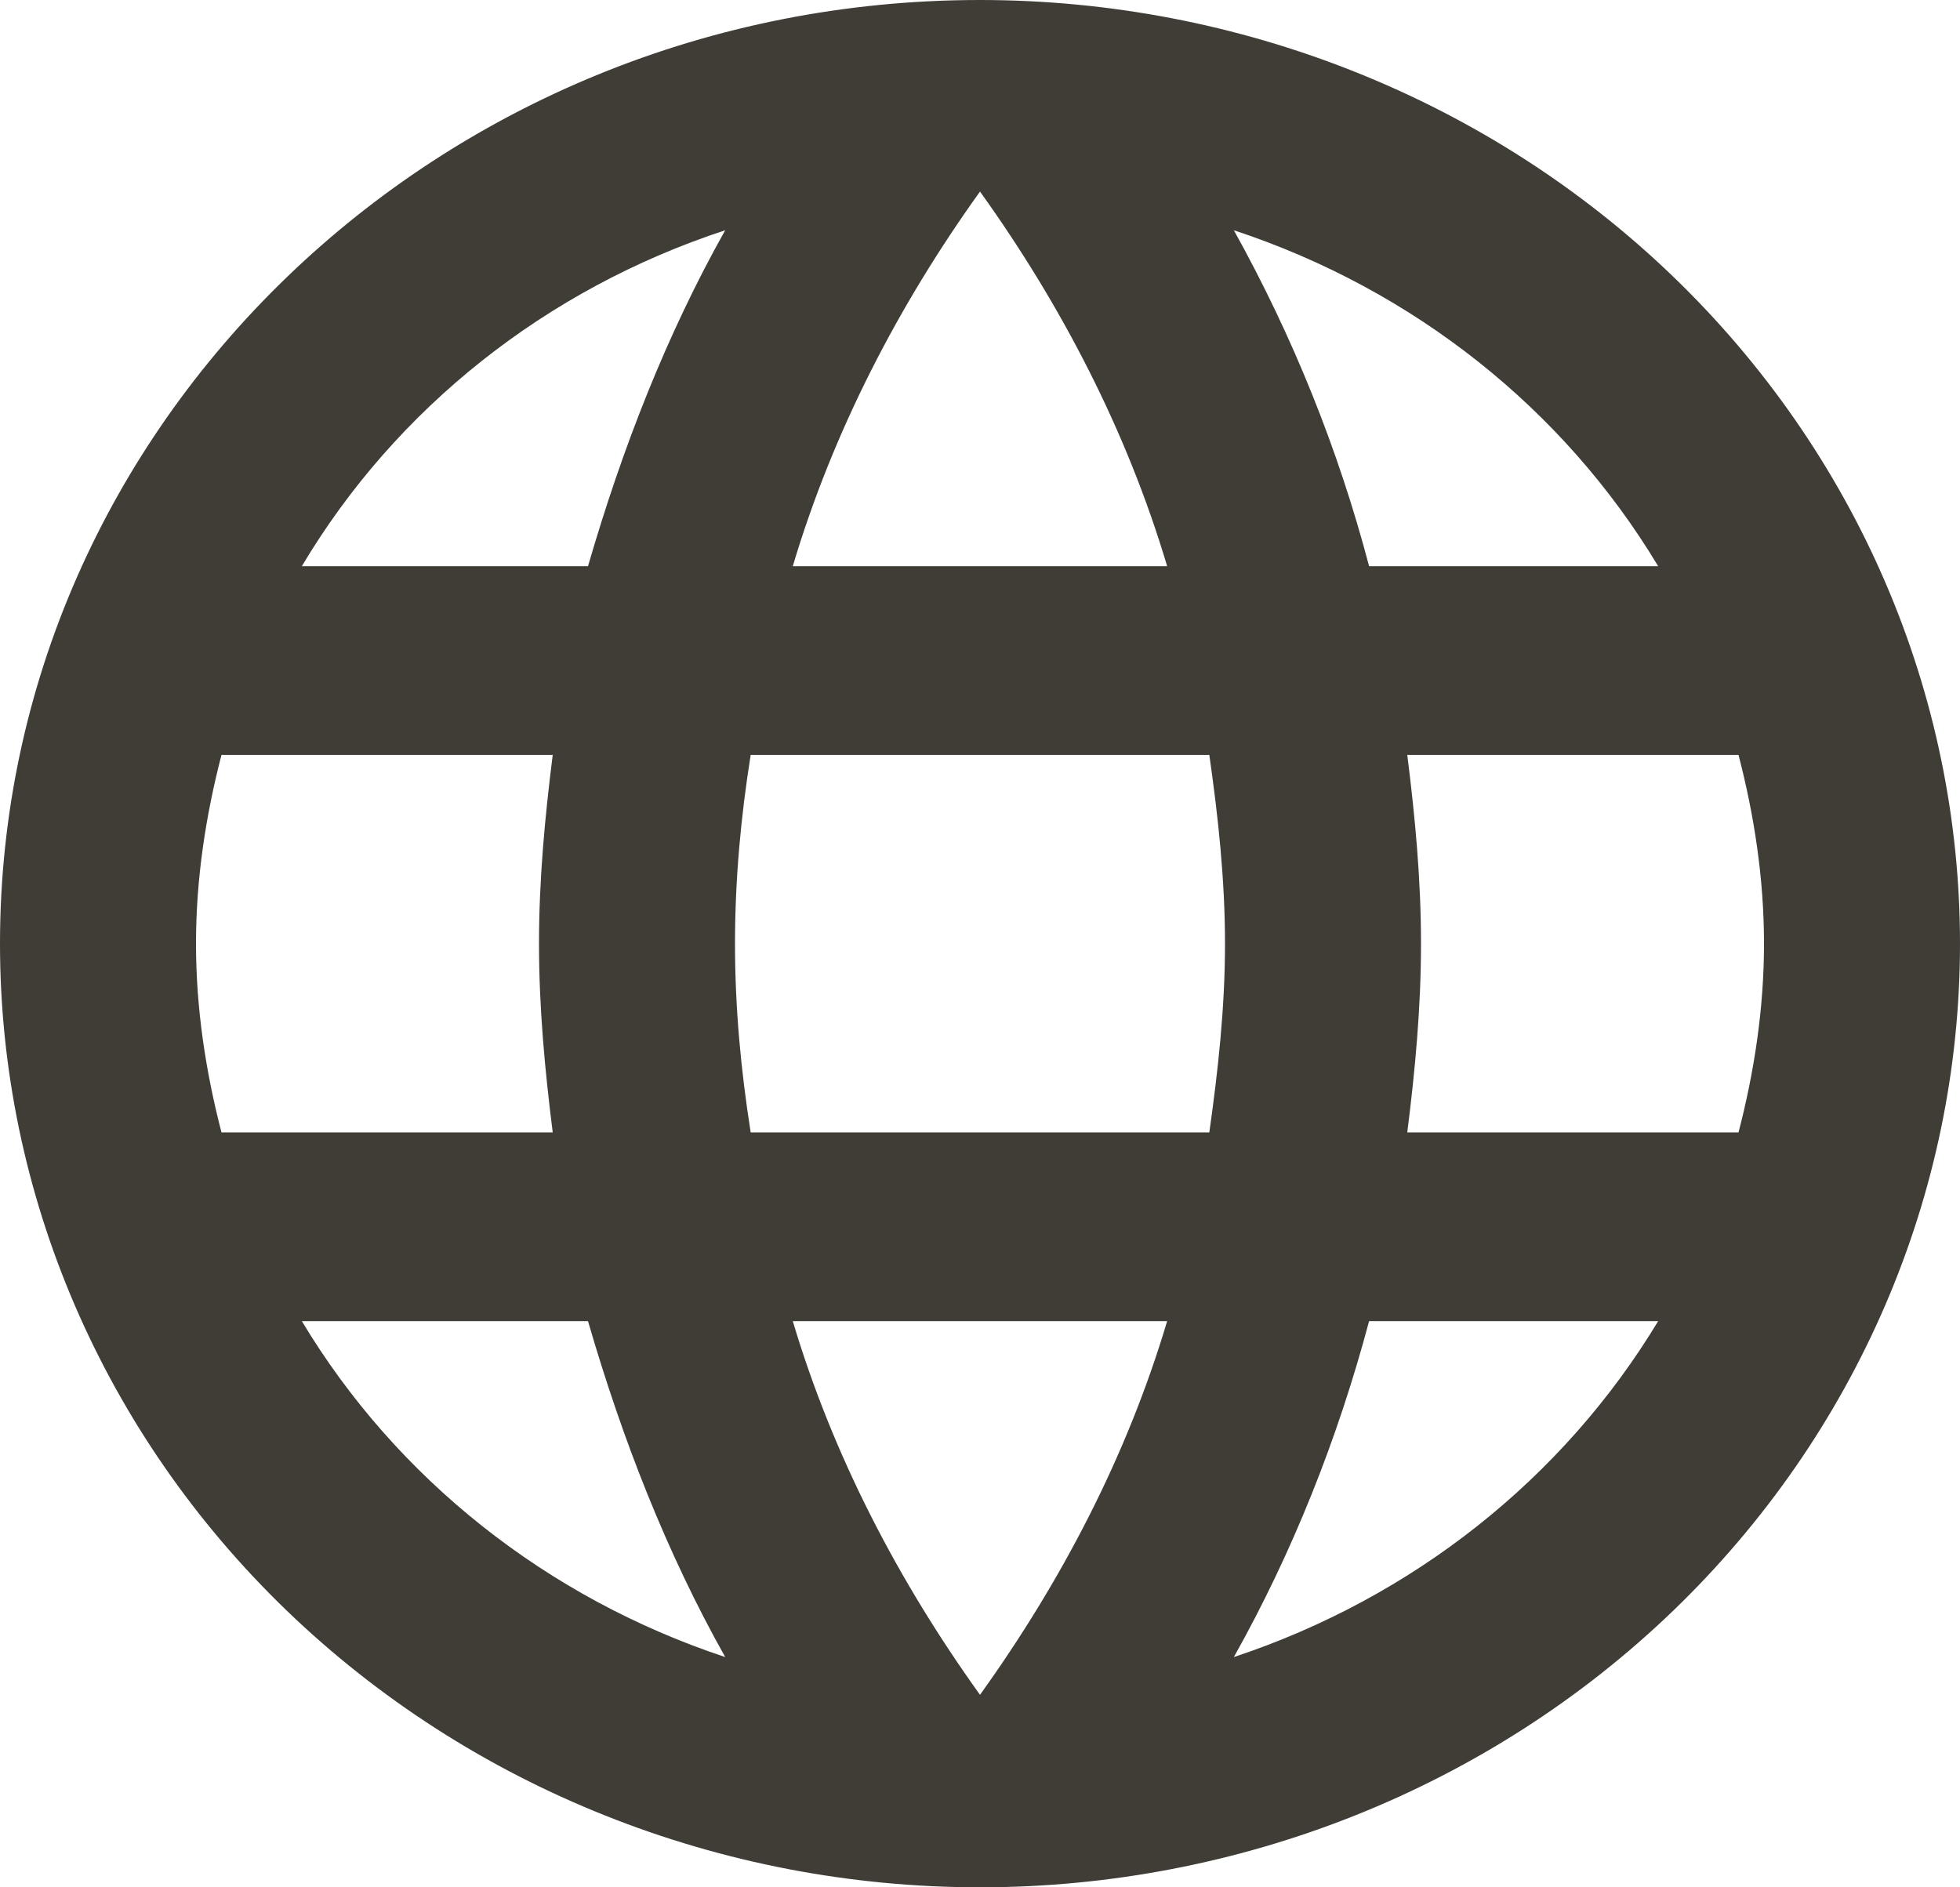 <svg width="27" height="26" viewBox="0 0 27 26" fill="none" xmlns="http://www.w3.org/2000/svg">
<path d="M19.386 15.6C19.494 14.742 19.575 13.884 19.575 13C19.575 12.116 19.494 11.258 19.386 10.4H23.949C24.165 11.232 24.3 12.103 24.3 13C24.3 13.897 24.165 14.768 23.949 15.6M16.997 22.828C17.806 21.385 18.427 19.825 18.86 18.2H22.842C21.534 20.369 19.459 22.012 16.997 22.828ZM16.659 15.6H10.341C10.206 14.742 10.125 13.884 10.125 13C10.125 12.116 10.206 11.245 10.341 10.4H16.659C16.78 11.245 16.875 12.116 16.875 13C16.875 13.884 16.78 14.742 16.659 15.6ZM13.5 23.348C12.38 21.788 11.475 20.059 10.921 18.2H16.078C15.525 20.059 14.62 21.788 13.5 23.348ZM8.1 7.8H4.158C5.452 5.625 7.526 3.98 9.99 3.172C9.18 4.615 8.572 6.175 8.1 7.8ZM4.158 18.2H8.1C8.572 19.825 9.18 21.385 9.99 22.828C7.531 22.012 5.46 20.369 4.158 18.2ZM3.051 15.6C2.835 14.768 2.7 13.897 2.7 13C2.7 12.103 2.835 11.232 3.051 10.4H7.614C7.506 11.258 7.425 12.116 7.425 13C7.425 13.884 7.506 14.742 7.614 15.6M13.5 2.639C14.62 4.199 15.525 5.941 16.078 7.8H10.921C11.475 5.941 12.38 4.199 13.5 2.639ZM22.842 7.8H18.86C18.436 6.19 17.811 4.636 16.997 3.172C19.48 3.991 21.546 5.642 22.842 7.8ZM13.5 0C6.035 0 0 5.85 0 13C0 16.448 1.422 19.754 3.954 22.192C5.208 23.399 6.696 24.357 8.334 25.01C9.972 25.664 11.727 26 13.5 26C17.08 26 20.514 24.63 23.046 22.192C25.578 19.754 27 16.448 27 13C27 11.293 26.651 9.602 25.972 8.025C25.294 6.448 24.299 5.015 23.046 3.808C21.792 2.6 20.304 1.643 18.666 0.99C17.028 0.336 15.273 0 13.5 0Z" fill="#403D37"/>
</svg>
